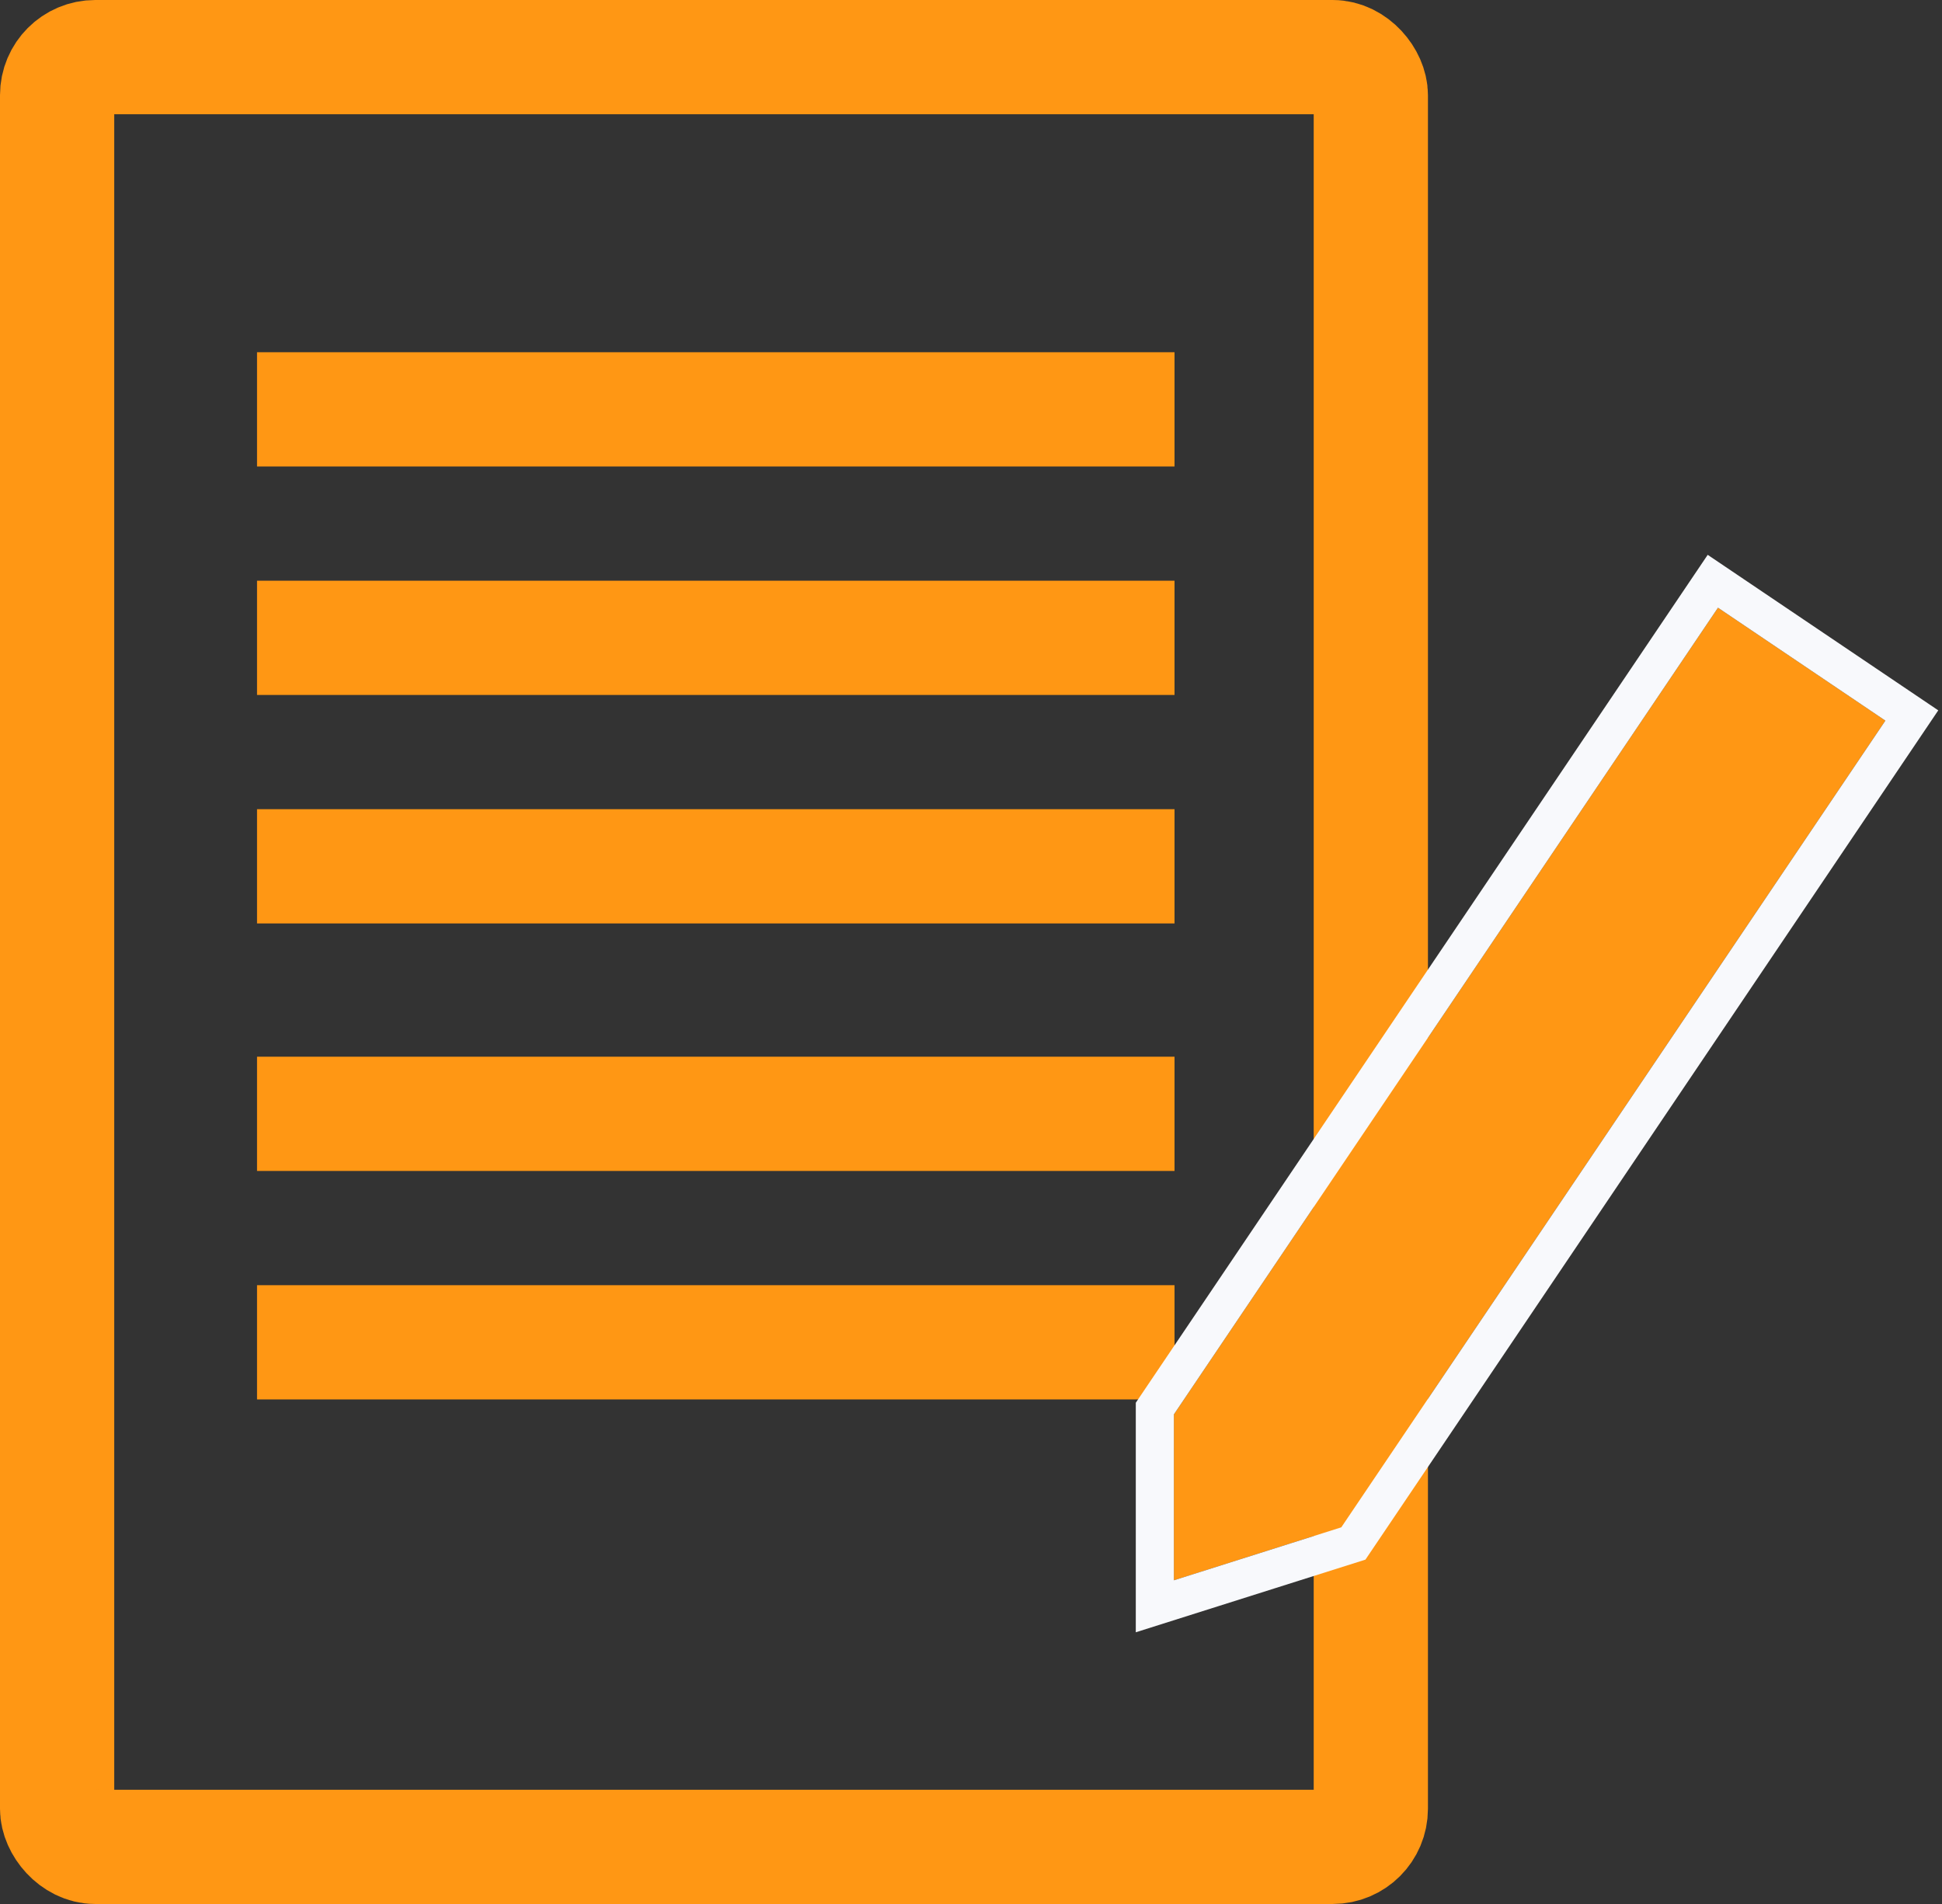 <?xml version="1.0" encoding="UTF-8"?>
<svg width="102px" height="100px" viewBox="0 0 102 100" version="1.1" xmlns="http://www.w3.org/2000/svg" xmlns:xlink="http://www.w3.org/1999/xlink">
    <rect x="0" y="0" width="102" height="100" fill="#333333" stroke="none"/>
    <!-- Generator: sketchtool 49.3 (51167) - http://www.bohemiancoding.com/sketch -->
    <title>84100F4C-8D2B-4C21-B4AA-D420C0E92581</title>
    <desc>Created with sketchtool.</desc>
    <defs>
        <polygon id="path-1" points="73.018 29.897 83.625 29.897 83.625 81.004 77.891 88.227 73.018 81.004"></polygon>
    </defs>
    <g id="Page-1" stroke="none" stroke-width="1" fill="none" fill-rule="evenodd">
        <g id="Desktop-VideoSharks-HD-28.09.2018" transform="translate(-270, -1515)">
            <g id="Group-6" transform="translate(270, 1515)">
                <rect id="Rectangle-6-Copy-4" stroke="#FF9714" stroke-width="6" x="3" y="3" width="69" height="94" rx="2"></rect>
                <path d="M16.5,21.5 L58.69,21.5" id="Line-7" stroke="#FF9714" stroke-width="6" stroke-linecap="square"></path>
                <path d="M16.5,33.5 L58.69,33.5" id="Line-7-Copy" stroke="#FF9714" stroke-width="6" stroke-linecap="square"></path>
                <path d="M16.5,45.5 L58.69,45.5" id="Line-7-Copy-2" stroke="#FF9714" stroke-width="6" stroke-linecap="square"></path>
                <path d="M16.5,58.5 L58.69,58.5" id="Line-7-Copy-3" stroke="#FF9714" stroke-width="6" stroke-linecap="square"></path>
                <path d="M16.5,70.5 L58.69,70.5" id="Line-7-Copy-4" stroke="#FF9714" stroke-width="6" stroke-linecap="square"></path>
                <g id="Rectangle-8" transform="translate(78.322, 59.062) rotate(-326) translate(-78.322, -59.062) ">
                    <use fill="#FF9714" fill-rule="evenodd" xlink:href="#path-1"></use>
                    <path stroke="#F8F9FC" stroke-width="2" d="M72.018,28.897 L84.625,28.897 L84.625,81.352 L77.825,89.918 L72.018,81.309 L72.018,28.897 Z"></path>
                </g>
            </g>
        </g>
    </g>
</svg>